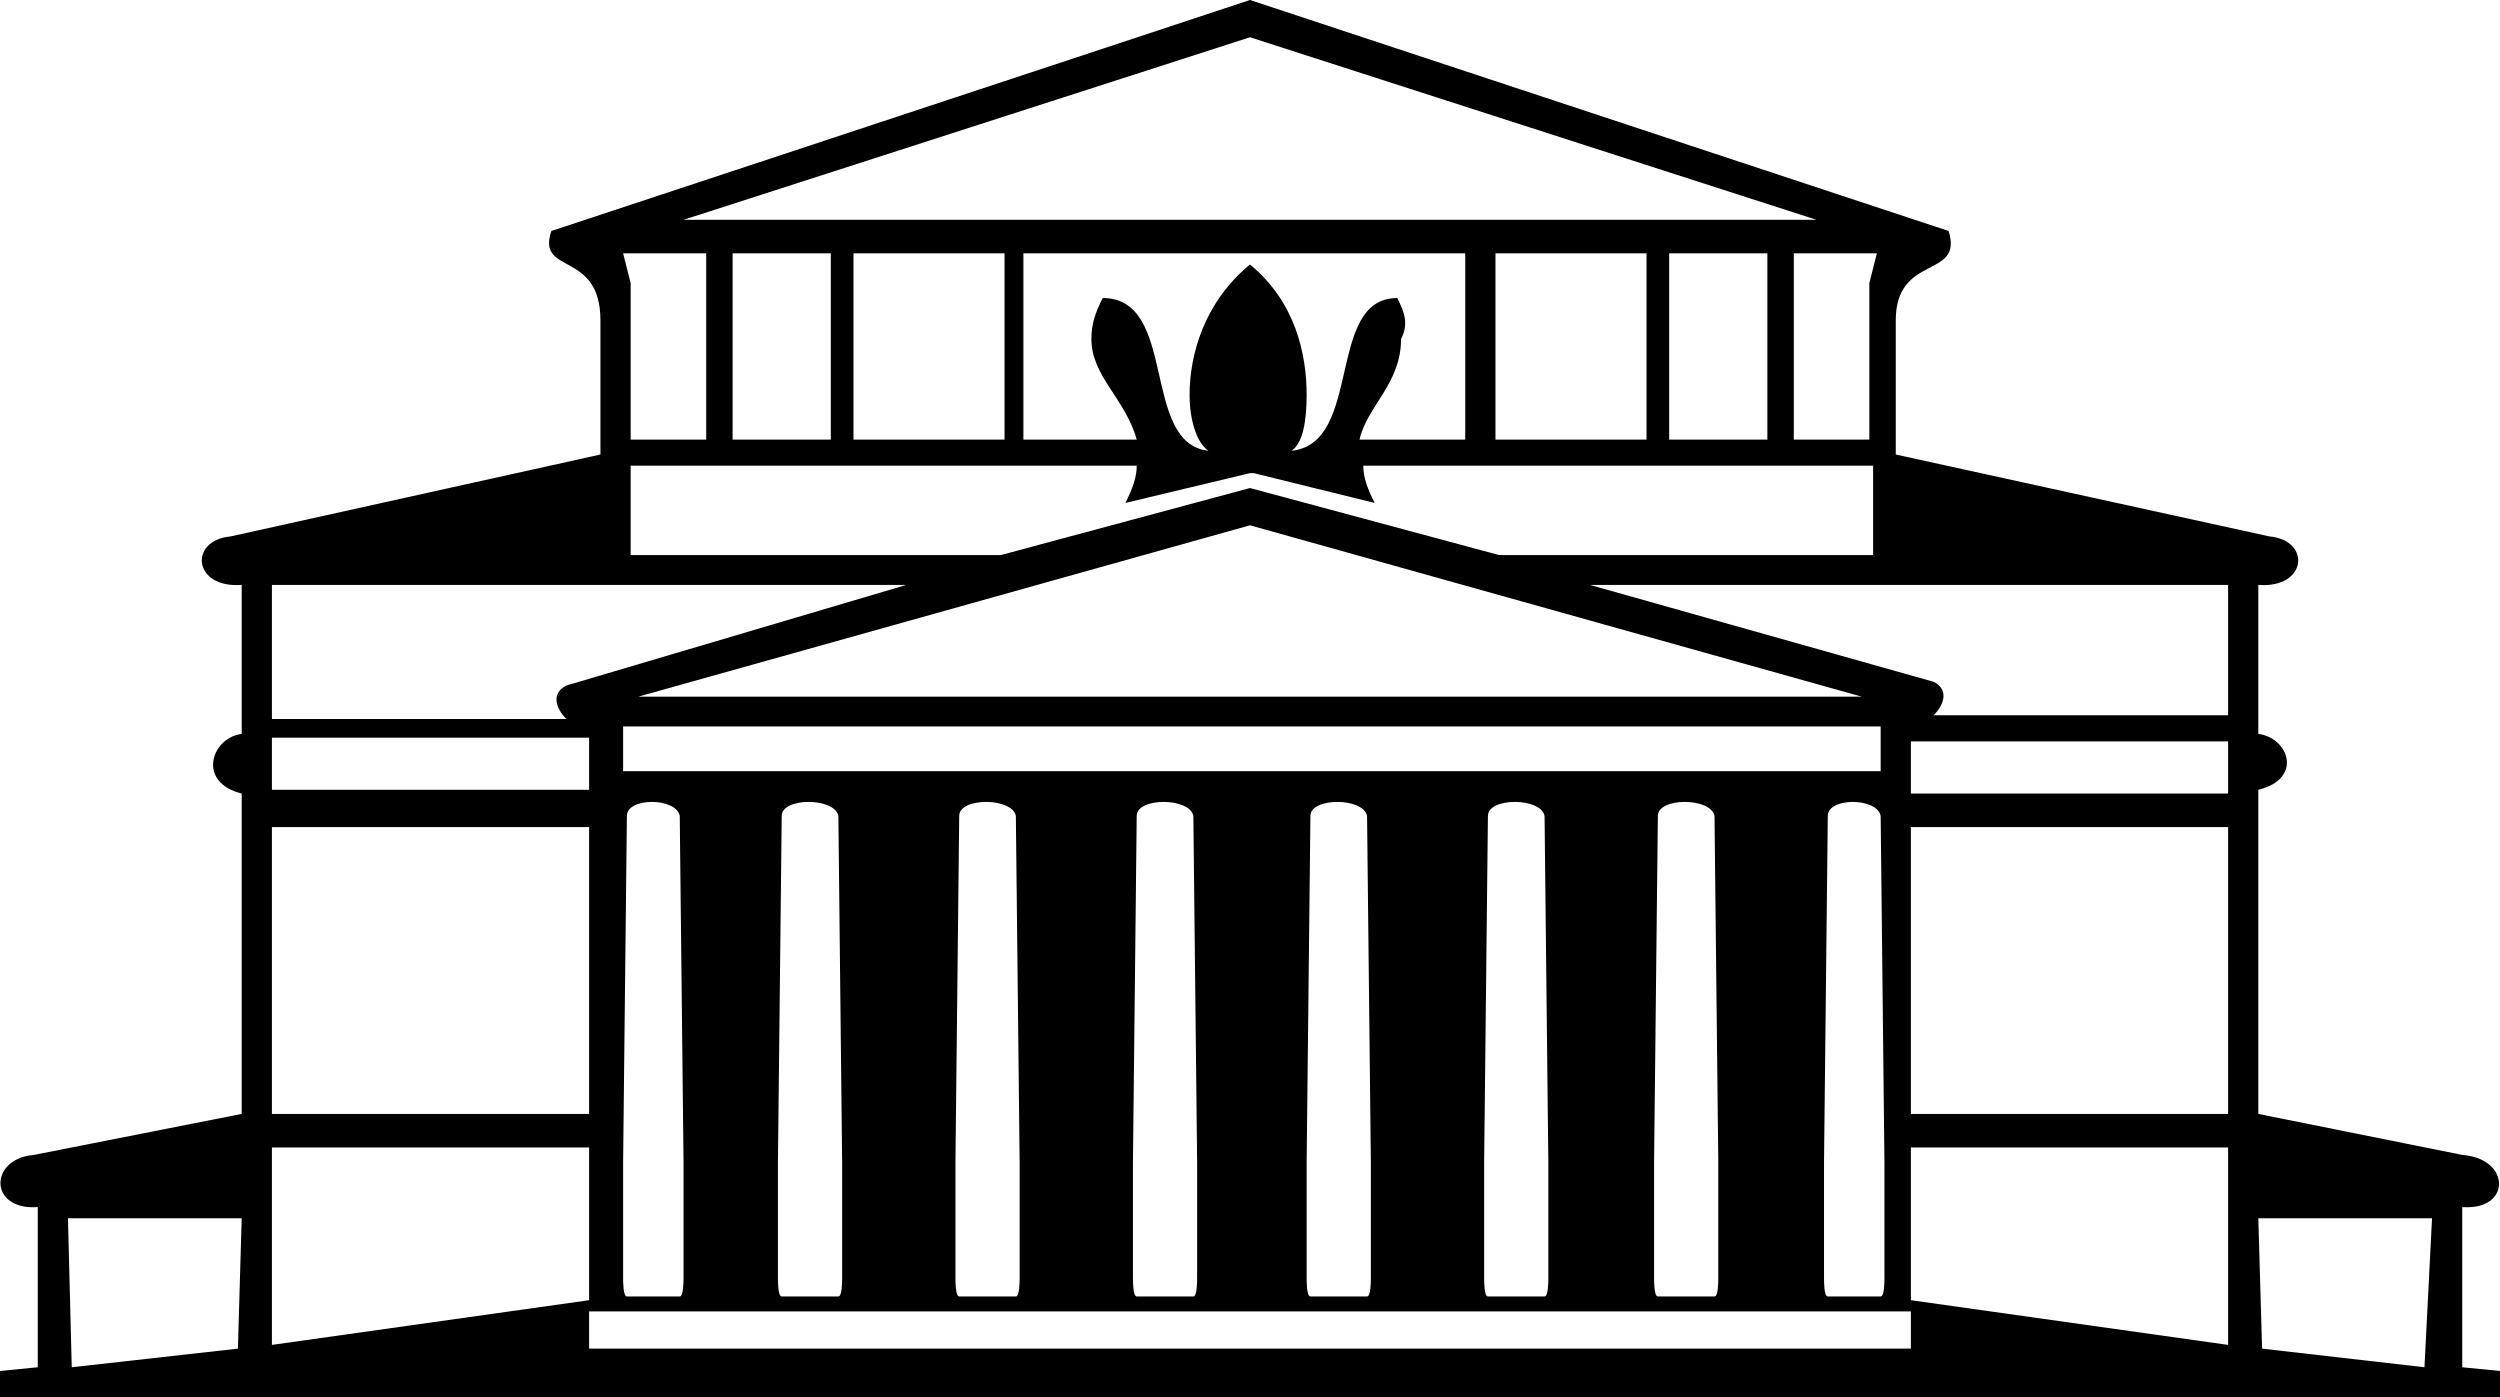 <svg viewBox="0 0 102 57" xmlns="http://www.w3.org/2000/svg">
<path d="M100.459 55.784V49.248C102.462 49.4 102.462 47.272 100.459 47.12L92.139 45.448V32.224C93.988 31.768 93.372 30.096 92.139 29.944V23.864C94.142 24.016 94.296 22.04 92.601 21.888L77.347 18.544V13.072C77.347 10.336 80.121 11.4 79.504 9.424L51 0L22.495 9.424C21.879 11.248 24.498 10.184 24.498 13.072V18.544L9.399 21.888C7.704 22.04 7.858 24.016 9.861 23.864V29.944C8.628 30.096 8.012 31.92 9.861 32.376V45.448L1.387 47.12C-0.462 47.272 -0.462 49.4 1.541 49.248V55.784L0 55.936V57H102V55.936L100.459 55.784ZM9.707 55.024L2.927 55.784L2.773 49.704H9.861L9.707 55.024ZM76.731 31.464H25.423V29.64H76.731V31.464ZM76.885 47.424V52.136C76.885 52.288 76.885 52.896 76.731 52.896H74.574C74.42 52.896 74.42 52.288 74.42 52.136V47.424L74.574 33.288C74.574 32.528 76.577 32.528 76.731 33.288L76.885 47.424ZM70.106 47.424V52.136C70.106 52.288 70.106 52.896 69.952 52.896H67.641C67.486 52.896 67.486 52.288 67.486 52.136V47.424L67.641 33.288C67.641 32.528 69.798 32.528 69.952 33.288L70.106 47.424ZM63.172 47.424V52.136C63.172 52.288 63.172 52.896 63.018 52.896H60.707C60.553 52.896 60.553 52.288 60.553 52.136V47.424L60.707 33.288C60.707 32.528 62.864 32.528 63.018 33.288L63.172 47.424ZM55.931 47.424V52.136C55.931 52.288 55.931 52.896 55.776 52.896H53.465C53.311 52.896 53.311 52.288 53.311 52.136V47.424L53.465 33.288C53.465 32.528 55.622 32.528 55.776 33.288L55.931 47.424ZM48.843 47.424V52.136C48.843 52.288 48.843 52.896 48.689 52.896H46.378C46.224 52.896 46.224 52.288 46.224 52.136V47.424L46.378 33.288C46.378 32.528 48.535 32.528 48.689 33.288L48.843 47.424ZM41.601 47.424V52.136C41.601 52.288 41.601 52.896 41.447 52.896H39.136C38.982 52.896 38.982 52.288 38.982 52.136V47.424L39.136 33.288C39.136 32.528 41.293 32.528 41.447 33.288L41.601 47.424ZM34.359 47.424V52.136C34.359 52.288 34.359 52.896 34.206 52.896H31.894C31.74 52.896 31.74 52.288 31.74 52.136V47.424L31.894 33.288C31.894 32.528 34.051 32.528 34.206 33.288L34.359 47.424ZM27.888 47.424V52.136C27.888 52.288 27.888 52.896 27.734 52.896H25.577C25.423 52.896 25.423 52.288 25.423 52.136V47.424L25.577 33.288C25.577 32.528 27.58 32.528 27.734 33.288L27.888 47.424ZM26.039 28.424L51 21.432L75.961 28.424H26.039ZM51 19.912L40.831 22.648H25.731V19H46.378C46.378 19.456 46.224 19.912 45.915 20.52L51 19.304H51.154L56.085 20.52C55.776 19.912 55.622 19.456 55.622 19H76.423V22.648H61.169L51 19.912ZM29.891 17.936V10.336H33.897V17.936H29.891ZM34.822 17.936V10.336H40.985V17.936H34.822ZM57.009 12.16C54.082 12.16 55.622 18.088 52.695 18.392C53.157 18.088 53.311 17.176 53.311 16.112C53.311 14.44 52.849 12.312 51 10.792C49.151 12.312 48.535 14.44 48.535 16.112C48.535 17.176 48.843 18.088 49.305 18.392C46.532 18.088 48.072 12.16 44.991 12.16C44.683 12.768 44.529 13.224 44.529 13.832C44.529 15.352 45.915 16.264 46.378 17.936H41.755V10.336H50.846H59.782V17.936H55.468C55.776 16.568 57.163 15.656 57.163 13.832C57.471 13.224 57.317 12.768 57.009 12.16ZM61.015 17.936V10.336H67.178V17.936H61.015ZM68.103 17.936V10.336H72.109V17.936H68.103ZM73.187 17.936V10.336H76.577L76.269 11.552V17.936H73.187ZM51 1.52L74.112 8.968H27.888L51 1.52ZM28.813 10.336V17.936H25.731V11.552L25.423 10.336H28.813ZM11.094 23.864H36.979L23.112 27.968C22.495 28.272 22.649 28.88 23.112 29.336H11.094V23.864ZM11.094 30.096H24.036V32.224H11.094V30.096ZM11.094 33.744H24.036V45.448H11.094V33.744ZM11.094 46.816H24.036V53.048L11.094 54.872V46.816ZM77.964 55.024H24.036V53.504H77.964V55.024ZM90.906 54.872L77.964 53.048V46.816H90.906V54.872ZM90.906 45.448H77.964V33.744H90.906V45.448ZM90.906 32.376H77.964V30.248H90.906V32.376ZM90.906 29.184H78.888C79.35 28.728 79.504 28.12 78.888 27.816L64.867 23.864H90.906V29.184ZM98.918 55.784L92.293 55.024L92.139 49.704H99.227L98.918 55.784Z" />
</svg>
